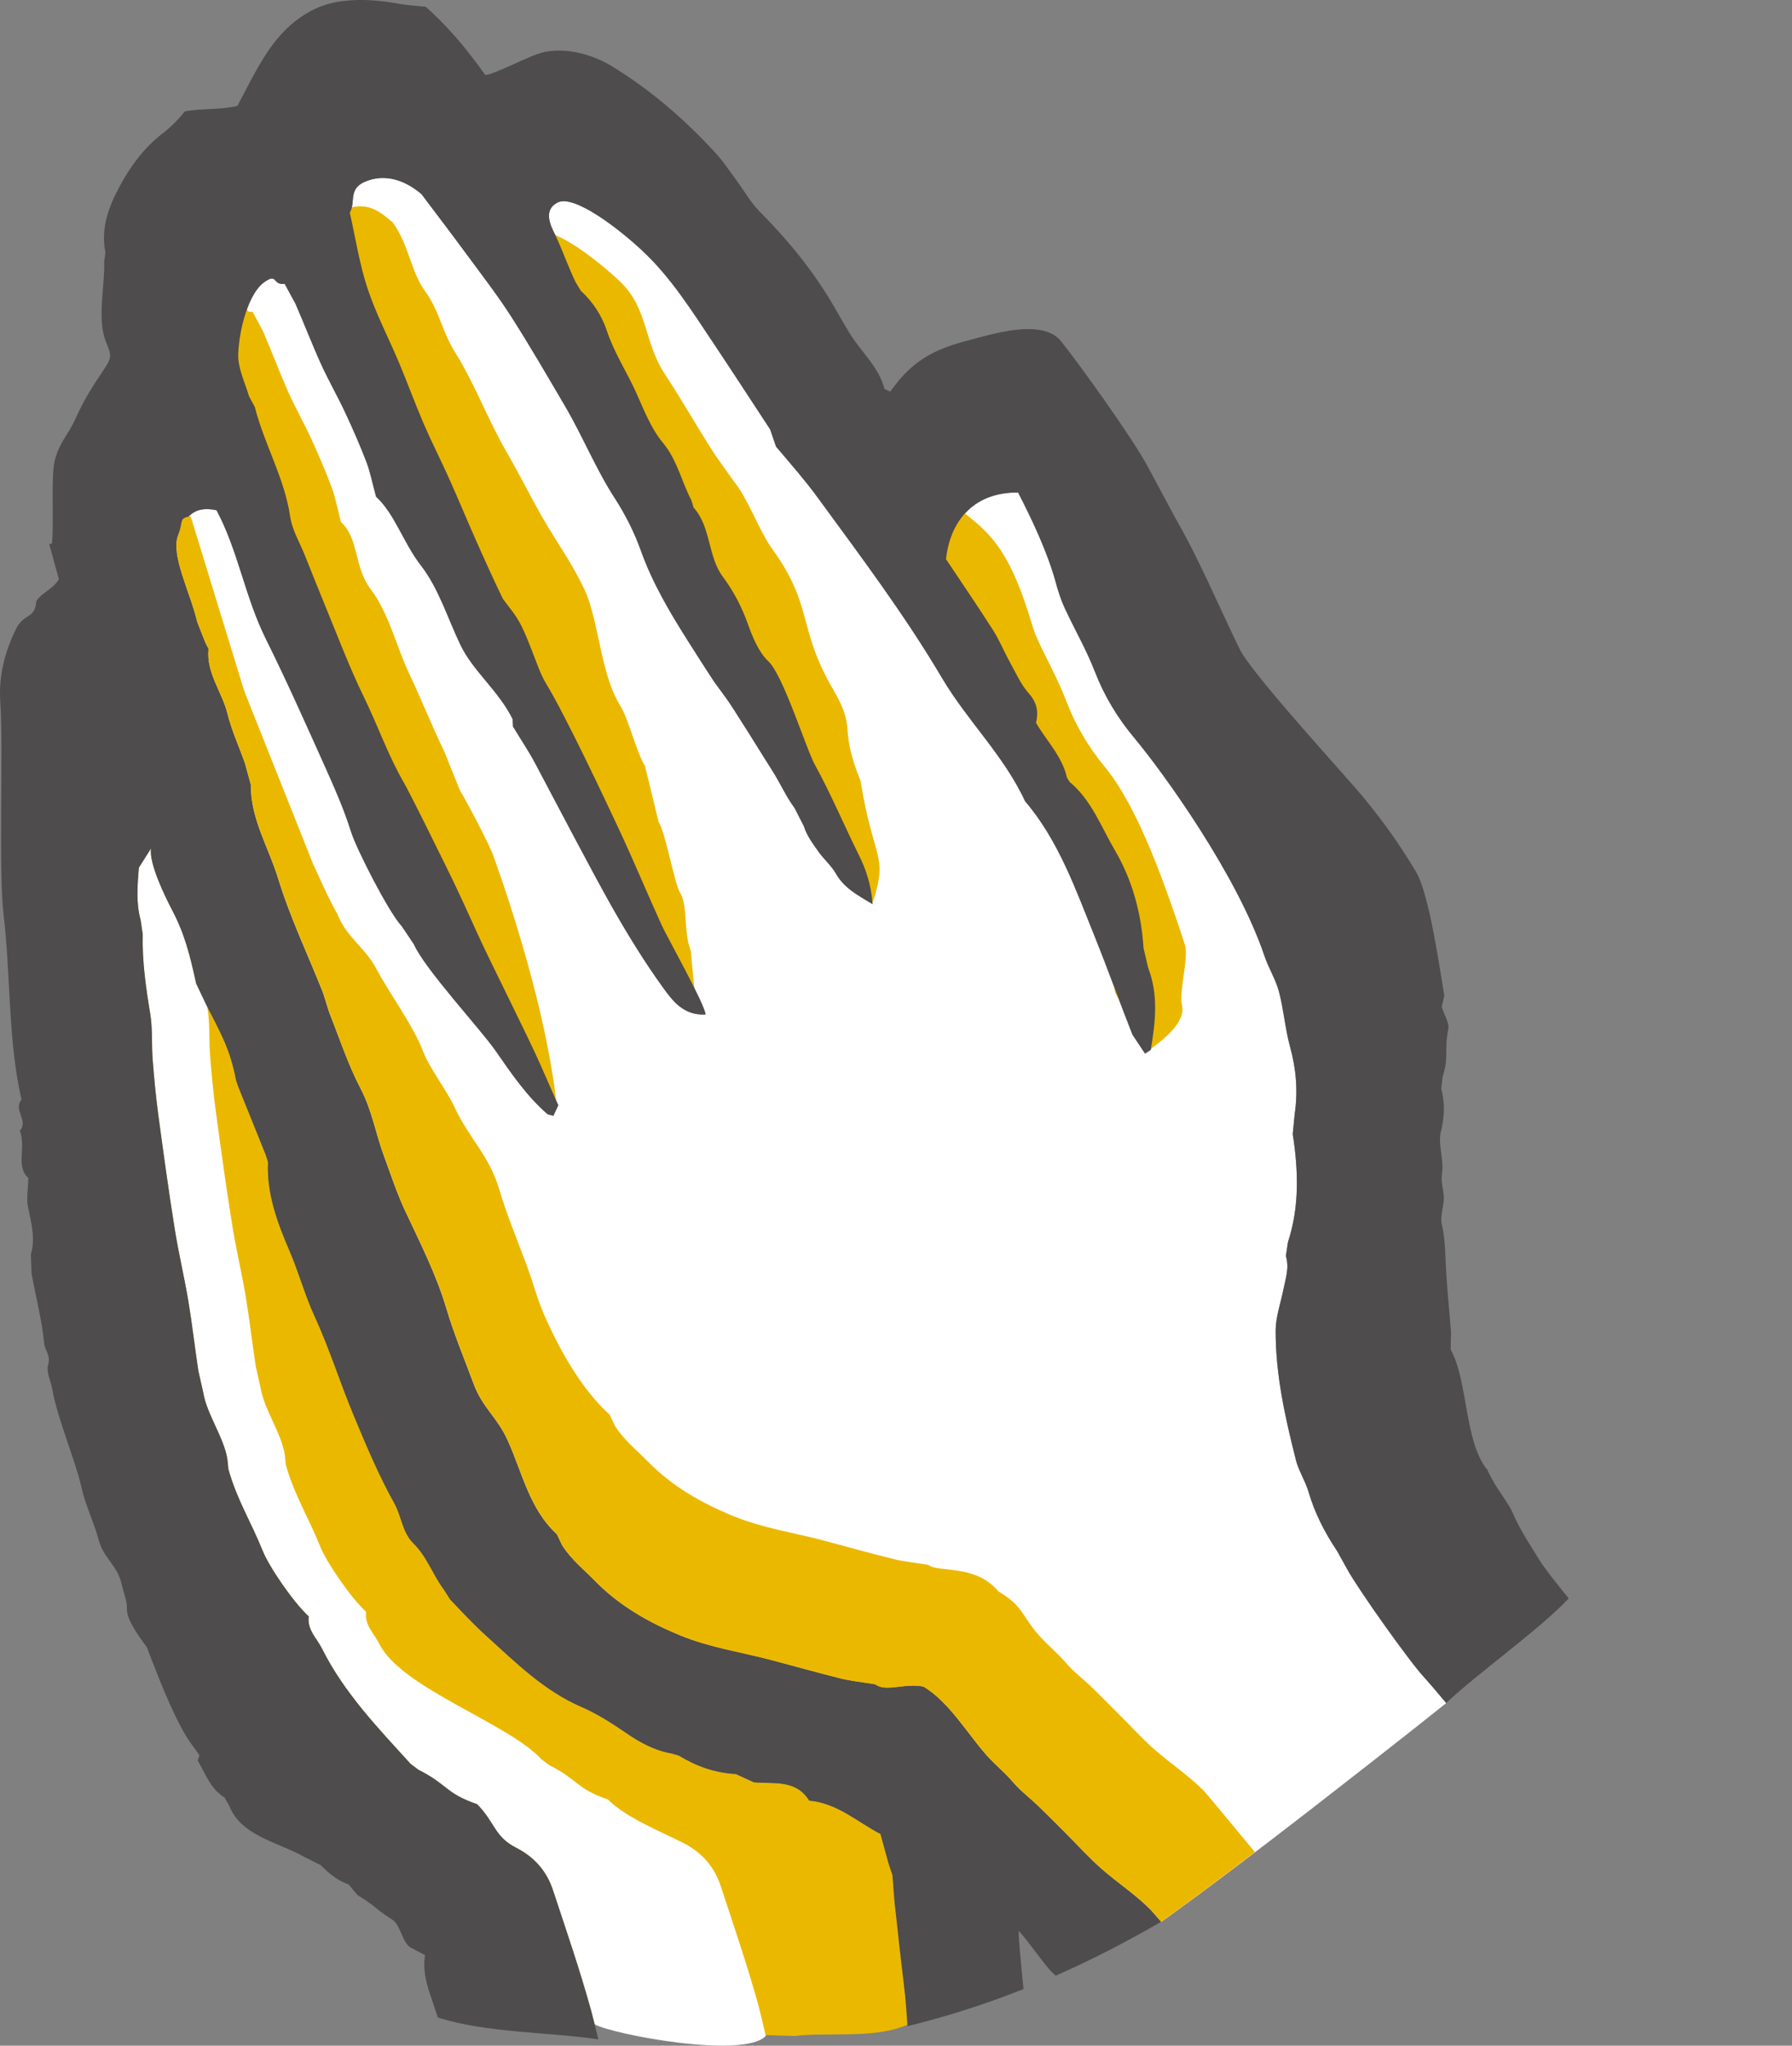 <?xml version="1.0" encoding="utf-8"?>
<!-- Generator: Adobe Illustrator 15.1.0, SVG Export Plug-In . SVG Version: 6.00 Build 0)  -->
<!DOCTYPE svg PUBLIC "-//W3C//DTD SVG 1.1//EN" "http://www.w3.org/Graphics/SVG/1.1/DTD/svg11.dtd">
<svg version="1.1" id="Ebene_1" xmlns="http://www.w3.org/2000/svg" xmlns:xlink="http://www.w3.org/1999/xlink" x="0px" y="0px"
	 viewBox="0 0 21.709 24.771" enable-background="new 0 0 21.709 24.771" xml:space="preserve">
<rect x="0" y="0" width="21.709" height="24.771" fill="#808080" stroke="none"/>
<g>
	<defs>
		<rect id="SVGID_1_" y="0" width="21.709" height="24.77"/>
	</defs>
	<clipPath id="SVGID_2_">
		<use xlink:href="#SVGID_1_"  overflow="visible"/>
	</clipPath>
	<path clip-path="url(#SVGID_2_)" fill="#FFFFFF" d="M3.369,10.637c0.146,0.475,0.363,0.928,0.547,1.392l0.071,0.227
		c0.124,0.312,0.228,0.634,0.383,0.929c0.136,0.26,0.181,0.542,0.28,0.81c0.082,0.221,0.155,0.446,0.254,0.66
		c0.183,0.393,0.381,0.776,0.505,1.194c0.091,0.308,0.216,0.606,0.328,0.907c0.11,0.296,0.281,0.396,0.412,0.683
		c0.179,0.391,0.262,0.832,0.598,1.141l0.063,0.132c0.105,0.169,0.259,0.291,0.396,0.43c0.298,0.304,0.647,0.503,1.036,0.663
		c0.361,0.148,0.742,0.202,1.113,0.3c0.277,0.074,0.553,0.152,0.832,0.222c0.12,0.028,0.245,0.04,0.419,0.069
		c0.127,0.101,0.357-0.02,0.583,0.029c0.312,0.186,0.537,0.579,0.771,0.839c0.099,0.109,0.213,0.2,0.309,0.312
		c0.095,0.111,0.216,0.201,0.322,0.305c0.113,0.108,0.224,0.222,0.334,0.333c0.14,0.138,0.271,0.284,0.417,0.413
		c0.199,0.175,0.425,0.319,0.607,0.509l0.119,0.135c0,0,0.501-0.347,1.807-1.358c1.112-0.862,1.645-1.291,1.645-1.291
		c-0.122-0.146-0.22-0.26-0.265-0.308c-0.173-0.184-0.796-1.06-0.933-1.309l-0.124-0.224c-0.149-0.224-0.271-0.459-0.347-0.72
		c-0.038-0.131-0.119-0.25-0.152-0.383c-0.13-0.515-0.248-1.034-0.245-1.569c0.001-0.164,0.061-0.328,0.093-0.491
		c0.027-0.135,0.074-0.266,0.03-0.408l0.026-0.169c0.141-0.432,0.126-0.867,0.058-1.308l0.024-0.242
		c0.041-0.275,0.018-0.545-0.057-0.814c-0.059-0.218-0.076-0.448-0.134-0.667c-0.039-0.149-0.126-0.285-0.176-0.433
		c-0.331-0.983-1.224-2.218-1.577-2.642c-0.202-0.241-0.363-0.507-0.478-0.805c-0.104-0.265-0.248-0.513-0.367-0.772
		c-0.046-0.098-0.079-0.203-0.107-0.308c-0.099-0.362-0.287-0.759-0.455-1.085c-0.502-0.008-0.816,0.305-0.874,0.807
		c0.193,0.289,0.387,0.572,0.571,0.861c0.078,0.123,0.134,0.261,0.205,0.39c0.072,0.129,0.134,0.268,0.229,0.377
		c0.099,0.111,0.116,0.222,0.086,0.354c0.13,0.222,0.318,0.407,0.375,0.666l0.032,0.049c0.266,0.222,0.382,0.548,0.55,0.832
		c0.209,0.356,0.318,0.76,0.346,1.179l0.055,0.242c0.127,0.328,0.088,0.659,0.032,0.991l-0.07,0.046l-0.152-0.23
		c-0.155-0.392-0.297-0.789-0.453-1.179c-0.233-0.575-0.437-1.166-0.849-1.649c-0.254-0.551-0.699-0.972-1.005-1.491
		c-0.45-0.762-0.984-1.47-1.506-2.184C9.749,5.81,9.573,5.61,9.401,5.408L9.33,5.2C9.094,4.84,8.87,4.495,8.642,4.154
		C8.379,3.762,8.13,3.362,7.78,3.035C7.486,2.76,6.951,2.352,6.756,2.452c-0.196,0.1-0.068,0.311-0.023,0.407
		c0.088,0.185,0.152,0.376,0.242,0.56l0.06,0.101C7.183,3.656,7.29,3.821,7.352,4.009C7.44,4.271,7.593,4.503,7.706,4.753
		c0.093,0.205,0.179,0.433,0.322,0.605c0.178,0.213,0.227,0.473,0.35,0.704l0.024,0.085c0.212,0.23,0.171,0.59,0.353,0.835
		c0.13,0.174,0.23,0.363,0.304,0.572c0.054,0.152,0.132,0.344,0.248,0.452c0.182,0.171,0.455,1.055,0.567,1.258
		c0.194,0.354,0.352,0.728,0.531,1.091c0.087,0.177,0.149,0.357,0.166,0.593c-0.19-0.113-0.347-0.198-0.444-0.369
		c-0.057-0.1-0.15-0.178-0.216-0.272c-0.066-0.095-0.14-0.192-0.171-0.3L9.627,9.786C9.52,9.642,9.447,9.472,9.348,9.32
		C9.28,9.214,8.867,8.542,8.789,8.443L8.65,8.253C8.548,8.098,8.447,7.94,8.347,7.783c-0.226-0.357-0.442-0.718-0.585-1.12
		c-0.079-0.22-0.187-0.434-0.314-0.63C7.217,5.676,7.059,5.282,6.845,4.917c-0.214-0.365-0.426-0.73-0.653-1.086
		C6.028,3.576,5.84,3.334,5.66,3.09C5.485,2.851,5.305,2.615,5.106,2.351C4.948,2.217,4.718,2.099,4.461,2.185
		C4.203,2.271,4.316,2.44,4.238,2.577c0.068,0.302,0.116,0.617,0.214,0.915c0.101,0.307,0.255,0.597,0.381,0.897
		c0.102,0.245,0.194,0.496,0.299,0.74c0.097,0.225,0.209,0.443,0.309,0.666c0.109,0.242,0.21,0.488,0.318,0.731
		c0.108,0.243,0.217,0.486,0.333,0.726l0.131,0.173c0.101,0.138,0.158,0.297,0.221,0.454c0.055,0.136,0.099,0.28,0.175,0.405
		c0.232,0.38,0.702,1.378,0.889,1.779c0.177,0.379,0.337,0.766,0.511,1.146c0.06,0.132,0.508,0.93,0.529,1.075
		c-0.269,0.015-0.401-0.168-0.513-0.322c-0.231-0.318-0.438-0.657-0.632-1C7.191,10.588,6.683,9.62,6.481,9.24
		c-0.073-0.138-0.16-0.267-0.267-0.442L6.21,8.708c-0.168-0.342-0.477-0.58-0.629-0.894C5.424,7.49,5.316,7.127,5.1,6.848
		C4.884,6.57,4.783,6.222,4.556,6.015C4.51,5.846,4.485,5.714,4.438,5.591C4.36,5.388,4.272,5.188,4.18,4.992S3.979,4.607,3.89,4.41
		C3.78,4.167,3.685,3.92,3.578,3.676l-0.13-0.24C3.294,3.458,3.37,3.292,3.193,3.423C3.017,3.554,2.9,3.965,2.886,4.284
		c-0.007,0.169,0.08,0.344,0.13,0.514l0.071,0.131c0.114,0.451,0.36,0.858,0.428,1.327c0.024,0.161,0.116,0.313,0.178,0.469
		c0.08,0.201,0.161,0.402,0.243,0.602C4.09,7.699,4.23,8.076,4.408,8.44C4.576,8.784,4.702,9.148,4.895,9.48
		c0.079,0.137,0.432,0.854,0.501,0.995c0.135,0.272,0.261,0.548,0.386,0.825c0.158,0.347,0.602,1.225,0.757,1.574
		c0.071,0.161,0.142,0.322,0.224,0.508l-0.059,0.128l-0.07-0.018c-0.254-0.221-0.44-0.494-0.63-0.768
		c-0.185-0.266-0.859-0.992-0.99-1.291l-0.147-0.219c-0.155-0.162-0.55-0.936-0.616-1.147C4.167,9.798,4.05,9.535,3.934,9.275
		C3.702,8.76,3.473,8.244,3.222,7.739c-0.254-0.509-0.337-1.07-0.599-1.561C2.354,6.123,2.248,6.246,2.157,6.484
		C2.066,6.722,2.306,7.176,2.389,7.532l0.097,0.247l0.04,0.078c-0.03,0.292,0.163,0.52,0.229,0.785
		c0.051,0.206,0.142,0.402,0.212,0.603l0.072,0.258C3.035,9.915,3.254,10.262,3.369,10.637"/>
	<path clip-path="url(#SVGID_2_)" fill="#EBB800" d="M6.738,13.331c-0.13-1.13-0.574-2.446-0.76-2.965
		c-0.051-0.144-0.303-0.623-0.407-0.797L5.385,9.106C5.222,8.768,5.106,8.471,4.959,8.161C4.806,7.84,4.708,7.419,4.496,7.142
		C4.284,6.866,4.354,6.528,4.131,6.321C4.087,6.155,4.064,6.025,4.019,5.904C3.944,5.703,3.859,5.506,3.77,5.312
		c-0.089-0.194-0.195-0.38-0.282-0.575C3.382,4.498,3.29,4.252,3.187,4.012L3.06,3.775c-0.154,0.02,0.035-0.179-0.143-0.054
		c-0.178,0.126-0.302,0.527-0.32,0.84C2.588,4.727,2.672,4.9,2.72,5.068l0.069,0.129c0.107,0.444,0.347,0.848,0.409,1.308
		c0.021,0.159,0.111,0.309,0.171,0.463c0.077,0.199,0.154,0.397,0.234,0.595C3.751,7.93,3.886,8.302,4.058,8.662
		c0.163,0.34,0.284,0.7,0.472,1.029c0.077,0.135,0.42,0.844,0.487,0.984c0.13,0.269,0.253,0.542,0.374,0.815
		c0.152,0.343,0.178,0.162,0.328,0.507c0.069,0.159,0.421,0.484,0.5,0.667c0.13,0.13,0.412,0.417,0.389,0.463"/>
	<path clip-path="url(#SVGID_2_)" fill="#EBB800" d="M8.406,12.145c-0.064-0.094,0.049,0.087,0.019-0.019l-0.056-0.611
		c-0.093-0.241-0.033-0.554-0.13-0.704c-0.067-0.105-0.182-0.753-0.259-0.853L7.813,9.273c-0.1-0.155-0.199-0.567-0.296-0.723
		c-0.222-0.354-0.252-0.9-0.39-1.297C7.052,7.036,6.844,6.706,6.72,6.512C6.494,6.158,6.336,5.816,6.127,5.455
		c-0.209-0.36-0.389-0.833-0.612-1.186c-0.16-0.253-0.19-0.503-0.367-0.746c-0.172-0.237-0.197-0.568-0.391-0.83
		C4.601,2.559,4.461,2.444,4.203,2.525c-0.259,0.08-0.149,0.247-0.229,0.381c0.064,0.297,0.107,0.607,0.201,0.901
		c0.097,0.303,0.246,0.59,0.367,0.886c0.1,0.242,0.187,0.489,0.289,0.731C4.925,5.645,5.033,5.861,5.13,6.082
		c0.105,0.239,0.203,0.482,0.307,0.722c0.105,0.24,0.211,0.48,0.323,0.717l0.128,0.172c0.099,0.136,0.154,0.293,0.215,0.448
		c0.053,0.135,0.095,0.277,0.169,0.4C6.498,8.918,6.953,9.904,7.135,10.3c0.171,0.375,0.491,0.598,0.659,0.974
		c0.059,0.13,0.686,0.821,0.705,0.964"/>
	<path clip-path="url(#SVGID_2_)" fill="#EBB800" d="M10.574,10.922c0.192-0.579,0-0.519-0.148-1.464
		c-0.277-0.686-0.035-0.598-0.334-1.112C9.653,7.592,9.863,7.35,9.351,6.641C9.198,6.429,9.057,6.027,8.888,5.826L8.665,5.511
		C8.434,5.155,8.277,4.868,8.054,4.529C7.797,4.141,7.855,3.734,7.509,3.407C7.219,3.133,6.69,2.726,6.493,2.821
		C6.297,2.916,6.421,3.125,6.465,3.219C6.55,3.403,6.611,3.591,6.699,3.773l0.059,0.099c0.145,0.137,0.25,0.3,0.309,0.485
		C7.151,4.616,7.301,4.845,7.41,5.092C7.5,5.295,7.582,5.52,7.723,5.691c0.175,0.211,0.221,0.468,0.34,0.696l0.023,0.084
		C8.294,6.7,8.248,7.053,8.427,7.295c0.127,0.174,0.224,0.36,0.295,0.566c0.052,0.15,0.127,0.34,0.241,0.448
		c0.18,0.17,0.44,1.042,0.549,1.243c0.189,0.35,0.425,0.289,0.599,0.647c0.085,0.175,0.394,0.473,0.406,0.704"/>
	<path clip-path="url(#SVGID_2_)" fill="#EBB800" d="M13.891,12.738c0.204-0.148,0.481-0.359,0.427-0.574
		c-0.037-0.148,0.085-0.577,0.037-0.723c-0.317-0.97-0.622-1.734-0.972-2.156c-0.197-0.239-0.354-0.503-0.466-0.797
		c-0.099-0.262-0.24-0.507-0.355-0.763c-0.044-0.097-0.07-0.202-0.103-0.304c-0.254-0.798-0.495-0.983-0.772-1.206
		c-0.504-0.016-0.488,0.422-0.553,0.914c0.189,0.286,0.378,0.566,0.559,0.853c0.077,0.122,0.13,0.258,0.2,0.386
		c0.069,0.127,0.13,0.265,0.224,0.373c0.097,0.111,0.113,0.22,0.081,0.349c0.126,0.22,0.312,0.404,0.366,0.659l0.029,0.049
		c0.264,0.221,0.375,0.543,0.538,0.824c0.205,0.353,0.308,0.75,0.329,1.163l0.051,0.238"/>
	<path clip-path="url(#SVGID_2_)" fill="#EBB800" d="M6.25,22.373c0.225,0.115,0.373,0.285,0.45,0.517
		c0.16,0.486,0.326,0.971,0.462,1.462l0.042,0.161c0.542,0.046,1.083,0.104,1.615,0.115l0.81,0.025
		c0.423-0.051,0.985,0.043,1.389-0.148l-0.065-0.45c0.045-0.33-0.077-0.662-0.112-0.994c-0.014-0.116-0.02-0.233-0.028-0.354
		l-0.051-0.152c-0.025-0.092-0.06-0.216-0.096-0.348c-0.279-0.146-0.516-0.371-0.863-0.404c-0.161-0.261-0.436-0.199-0.67-0.221
		l-0.219-0.101c-0.252-0.014-0.478-0.094-0.691-0.224l-0.085-0.025C7.93,21.198,7.753,21.1,7.581,20.981
		c-0.17-0.116-0.348-0.229-0.537-0.312c-0.454-0.197-0.795-0.538-1.152-0.86c-0.153-0.139-0.294-0.292-0.438-0.441l-0.074-0.116
		c-0.135-0.181-0.206-0.403-0.371-0.565c-0.134-0.131-0.143-0.324-0.231-0.483c-0.189-0.339-0.341-0.7-0.491-1.06
		c-0.166-0.399-0.295-0.815-0.476-1.208c-0.117-0.255-0.19-0.524-0.3-0.781c-0.145-0.336-0.282-0.696-0.264-1.083L3.22,13.986
		C3.11,13.712,3,13.438,2.889,13.165L2.86,13.08c-0.071-0.382-0.196-0.589-0.367-0.923l-0.117-0.249
		c-0.074-0.337-0.136-0.593-0.294-0.894c-0.073-0.139-0.282-0.561-0.252-0.741l-0.149,0.233c-0.017,0.226-0.033,0.429,0.021,0.632
		l0.027,0.174c-0.008,0.326,0.037,0.645,0.09,0.965c0.03,0.181,0.015,0.369,0.03,0.553c0.018,0.225,0.039,0.451,0.069,0.674
		c0.061,0.458,0.125,0.916,0.197,1.373c0.047,0.292,0.117,0.581,0.166,0.873c0.047,0.282,0.079,0.565,0.121,0.848l0.059,0.263
		c0.042,0.261,0.256,0.552,0.294,0.813l0.012,0.117c0.107,0.376,0.268,0.623,0.415,0.988c0.082,0.202,0.378,0.631,0.558,0.794
		c-0.022,0.161,0.097,0.262,0.16,0.389c0.268,0.536,0.678,0.961,1.074,1.397l0.094,0.069c0.354,0.177,0.328,0.288,0.711,0.416
		C5.997,22.064,5.988,22.239,6.25,22.373"/>
	<path clip-path="url(#SVGID_2_)" fill="#FFFFFF" d="M9.192,24.297c-0.136-0.492-0.302-0.977-0.462-1.462
		c-0.077-0.232-0.225-0.402-0.45-0.518c-0.263-0.134-0.699-0.308-0.916-0.528c-0.382-0.129-0.357-0.238-0.711-0.416l-0.094-0.07
		c-0.396-0.436-1.695-0.86-1.963-1.396c-0.063-0.127-0.182-0.228-0.161-0.39c-0.179-0.163-0.475-0.59-0.557-0.793
		c-0.147-0.365-0.309-0.612-0.416-0.988L3.45,17.618c-0.038-0.263-0.252-0.553-0.293-0.814l-0.059-0.261
		c-0.043-0.282-0.075-0.566-0.122-0.849c-0.049-0.292-0.119-0.581-0.165-0.873c-0.073-0.457-0.136-0.915-0.198-1.373
		c-0.03-0.224-0.051-0.449-0.068-0.674c-0.015-0.184,0-0.372-0.03-0.553L2.51,12.188l-0.016-0.032l-0.118-0.249
		c-0.074-0.337-0.135-0.593-0.294-0.894C2.009,10.875,1.8,10.453,1.83,10.272l-0.148,0.233c-0.018,0.226-0.034,0.429,0.021,0.632
		l0.026,0.175c-0.008,0.325,0.038,0.644,0.091,0.964c0.03,0.181,0.015,0.369,0.03,0.554c0.017,0.226,0.038,0.45,0.069,0.675
		c0.061,0.458,0.124,0.916,0.197,1.372c0.047,0.293,0.116,0.582,0.165,0.874c0.048,0.28,0.079,0.564,0.122,0.848l0.059,0.261
		c0.041,0.262,0.255,0.552,0.293,0.814l0.013,0.118c0.106,0.376,0.268,0.621,0.415,0.987c0.082,0.203,0.378,0.63,0.558,0.793
		c-0.022,0.161,0.097,0.263,0.16,0.39c0.268,0.535,0.678,0.961,1.074,1.396l0.094,0.071c0.354,0.176,0.328,0.287,0.71,0.416
		c0.218,0.22,0.209,0.394,0.472,0.526c0.225,0.115,0.373,0.286,0.449,0.519c0.16,0.485,0.327,0.969,0.463,1.462l0.041,0.16
		c0.22,0.122,1.8,0.423,2.073,0.141C9.251,24.539,9.199,24.323,9.192,24.297"/>
	<path clip-path="url(#SVGID_2_)" fill="#4E4C4C" d="M4.331,22.947c0.25,0.154,0.179,0.142,0.427,0.301
		c0.091,0.059,0.122,0.288,0.22,0.336l0.171,0.09c-0.039,0.244,0.056,0.445,0.12,0.651l0.035,0.104
		c0.579,0.188,1.389,0.179,1.944,0.265c-0.034-0.142-0.064-0.265-0.085-0.342C7.027,23.859,6.86,23.375,6.7,22.891
		c-0.076-0.232-0.224-0.403-0.45-0.518c-0.262-0.134-0.253-0.308-0.471-0.527c-0.382-0.13-0.356-0.239-0.71-0.416l-0.094-0.071
		c-0.397-0.436-0.806-0.86-1.074-1.396c-0.064-0.127-0.182-0.228-0.161-0.39c-0.179-0.163-0.475-0.59-0.557-0.793
		c-0.148-0.365-0.309-0.612-0.416-0.988l-0.012-0.118c-0.038-0.262-0.252-0.552-0.293-0.813l-0.059-0.261
		c-0.043-0.282-0.075-0.566-0.122-0.849c-0.049-0.292-0.119-0.581-0.165-0.874c-0.073-0.456-0.136-0.914-0.198-1.372
		c-0.03-0.224-0.051-0.448-0.069-0.674c-0.014-0.184,0.001-0.372-0.029-0.554c-0.053-0.32-0.099-0.638-0.091-0.964l-0.026-0.175
		c-0.055-0.202-0.039-0.406-0.021-0.631l0.148-0.234c-0.03,0.18,0.179,0.602,0.252,0.741c0.159,0.302,0.22,0.558,0.294,0.895
		l0.118,0.248c0.17,0.335,0.295,0.542,0.366,0.924l0.029,0.084c0.11,0.274,0.221,0.548,0.332,0.822l0.026,0.085
		c-0.019,0.386,0.119,0.746,0.264,1.083c0.11,0.257,0.182,0.527,0.299,0.781c0.181,0.393,0.31,0.809,0.477,1.208
		c0.149,0.358,0.301,0.72,0.49,1.059c0.088,0.159,0.097,0.354,0.231,0.485c0.166,0.162,0.236,0.384,0.372,0.564l0.074,0.116
		c0.143,0.15,0.284,0.303,0.438,0.441c0.356,0.322,0.698,0.664,1.152,0.86c0.188,0.081,0.366,0.195,0.537,0.312
		c0.172,0.119,0.35,0.216,0.558,0.252l0.084,0.025c0.213,0.129,0.439,0.21,0.691,0.223l0.219,0.1
		c0.234,0.022,0.509-0.039,0.67,0.222c0.347,0.032,0.583,0.26,0.864,0.404c0.036,0.132,0.069,0.255,0.095,0.349l0.05,0.15
		c0.011,0.12,0.017,0.238,0.028,0.355c0.036,0.331,0.072,0.663,0.113,0.994c0.02,0.158,0.028,0.318,0.041,0.479
		c0.478-0.117,0.947-0.267,1.405-0.449c-0.032-0.321-0.057-0.585-0.06-0.706c0.095,0.092,0.342,0.453,0.417,0.513l0.033,0.031
		c0.434-0.191,0.86-0.411,1.277-0.653l-0.119-0.136c-0.183-0.188-0.408-0.334-0.607-0.509c-0.146-0.129-0.277-0.274-0.417-0.414
		c-0.11-0.11-0.221-0.223-0.334-0.332c-0.106-0.103-0.228-0.193-0.323-0.306c-0.095-0.112-0.21-0.203-0.308-0.312
		c-0.234-0.261-0.459-0.653-0.771-0.84c-0.226-0.048-0.456,0.071-0.583-0.027c-0.175-0.029-0.299-0.041-0.42-0.071
		c-0.277-0.069-0.554-0.146-0.83-0.22c-0.372-0.1-0.753-0.152-1.114-0.301c-0.388-0.16-0.738-0.359-1.036-0.662
		c-0.137-0.141-0.291-0.263-0.396-0.431l-0.063-0.132c-0.336-0.309-0.419-0.75-0.598-1.14c-0.131-0.286-0.302-0.388-0.412-0.684
		c-0.112-0.302-0.237-0.6-0.328-0.906c-0.124-0.419-0.322-0.804-0.504-1.195c-0.1-0.213-0.173-0.439-0.255-0.661
		c-0.098-0.267-0.144-0.549-0.28-0.808c-0.154-0.296-0.259-0.618-0.383-0.929l-0.071-0.228c-0.184-0.463-0.401-0.916-0.547-1.392
		c-0.115-0.375-0.334-0.722-0.33-1.134L2.968,9.245C2.897,9.043,2.806,8.847,2.755,8.641C2.69,8.376,2.496,8.149,2.526,7.856
		l-0.04-0.078L2.389,7.531C2.306,7.176,2.066,6.722,2.157,6.483c0.091-0.238,0.197-0.361,0.466-0.305
		C2.886,6.669,2.968,7.23,3.222,7.739C3.473,8.244,3.703,8.76,3.934,9.275c0.117,0.26,0.233,0.522,0.318,0.794
		c0.065,0.21,0.461,0.984,0.615,1.146l0.147,0.219c0.131,0.299,0.806,1.025,0.991,1.291c0.19,0.273,0.375,0.547,0.629,0.767
		l0.07,0.019l0.059-0.127c-0.082-0.187-0.152-0.349-0.224-0.51C6.384,12.525,5.94,11.648,5.782,11.3
		c-0.125-0.276-0.251-0.553-0.386-0.825c-0.069-0.14-0.422-0.858-0.501-0.994C4.702,9.148,4.576,8.783,4.408,8.439
		C4.23,8.075,4.09,7.699,3.936,7.327C3.854,7.126,3.773,6.925,3.693,6.724C3.631,6.568,3.539,6.417,3.515,6.255
		C3.447,5.787,3.201,5.379,3.087,4.928l-0.07-0.13C2.966,4.627,2.879,4.453,2.886,4.283c0.014-0.319,0.131-0.73,0.307-0.86
		c0.177-0.13,0.101,0.036,0.255,0.013l0.131,0.24C3.685,3.919,3.78,4.168,3.89,4.41c0.09,0.197,0.199,0.385,0.29,0.581
		c0.092,0.197,0.18,0.397,0.258,0.6C4.485,5.714,4.51,5.846,4.556,6.014C4.783,6.222,4.885,6.57,5.1,6.848
		C5.317,7.127,5.424,7.49,5.581,7.815c0.152,0.314,0.462,0.552,0.63,0.893l0.004,0.089c0.106,0.176,0.194,0.305,0.267,0.442
		c0.201,0.381,0.709,1.349,0.921,1.723c0.195,0.343,0.401,0.681,0.632,1c0.112,0.153,0.244,0.337,0.513,0.322
		c-0.021-0.146-0.469-0.944-0.529-1.075c-0.174-0.381-0.334-0.768-0.511-1.147C7.321,9.661,6.851,8.665,6.619,8.283
		c-0.076-0.124-0.12-0.268-0.175-0.405c-0.063-0.157-0.12-0.316-0.221-0.454L6.092,7.251C5.976,7.012,5.867,6.77,5.759,6.526
		C5.651,6.283,5.55,6.037,5.441,5.795c-0.1-0.224-0.212-0.442-0.309-0.666c-0.105-0.245-0.196-0.495-0.299-0.74
		c-0.126-0.3-0.279-0.59-0.381-0.898C4.354,3.193,4.306,2.878,4.238,2.576c0.078-0.137-0.035-0.305,0.223-0.391
		C4.718,2.098,4.948,2.216,5.106,2.35c0.199,0.265,0.379,0.5,0.555,0.739c0.18,0.245,0.367,0.487,0.531,0.743
		C6.42,4.188,6.631,4.553,6.845,4.917c0.214,0.364,0.372,0.759,0.603,1.116c0.127,0.196,0.236,0.41,0.314,0.629
		c0.144,0.403,0.359,0.764,0.586,1.12c0.099,0.158,0.2,0.315,0.302,0.471l0.139,0.19c0.078,0.1,0.491,0.771,0.56,0.877
		C9.447,9.471,9.52,9.641,9.627,9.786l0.113,0.221c0.032,0.107,0.105,0.205,0.171,0.299c0.066,0.095,0.159,0.173,0.216,0.272
		c0.098,0.172,0.254,0.257,0.444,0.37c-0.018-0.237-0.078-0.417-0.166-0.594c-0.18-0.362-0.337-0.737-0.531-1.09
		C9.762,9.061,9.49,8.176,9.307,8.006C9.191,7.898,9.113,7.705,9.059,7.553C8.985,7.345,8.885,7.156,8.755,6.981
		C8.573,6.737,8.614,6.377,8.402,6.146L8.378,6.062c-0.122-0.23-0.172-0.491-0.35-0.704C7.885,5.186,7.799,4.958,7.706,4.752
		C7.593,4.502,7.44,4.271,7.353,4.008C7.29,3.82,7.183,3.656,7.036,3.52l-0.061-0.1c-0.09-0.185-0.154-0.375-0.242-0.561
		C6.688,2.763,6.56,2.552,6.756,2.452c0.195-0.1,0.73,0.307,1.024,0.582c0.351,0.327,0.599,0.727,0.862,1.119
		C8.87,4.495,9.094,4.84,9.33,5.199l0.071,0.208C9.573,5.61,9.749,5.811,9.906,6.024c0.522,0.714,1.056,1.423,1.506,2.185
		c0.307,0.518,0.751,0.94,1.006,1.491c0.411,0.483,0.614,1.074,0.847,1.648c0.158,0.391,0.299,0.788,0.454,1.179l0.153,0.23
		l0.069-0.046c0.056-0.332,0.095-0.663-0.031-0.99l-0.057-0.242c-0.026-0.42-0.136-0.824-0.345-1.18
		c-0.167-0.284-0.284-0.61-0.55-0.831l-0.032-0.05c-0.057-0.259-0.246-0.444-0.375-0.665c0.03-0.132,0.014-0.243-0.086-0.355
		c-0.096-0.108-0.158-0.248-0.229-0.377c-0.071-0.128-0.127-0.266-0.205-0.39c-0.185-0.289-0.378-0.572-0.571-0.861
		c0.057-0.502,0.372-0.815,0.874-0.806c0.168,0.325,0.356,0.722,0.455,1.085c0.029,0.104,0.062,0.209,0.107,0.308
		c0.119,0.258,0.264,0.506,0.366,0.771c0.115,0.298,0.277,0.565,0.479,0.806c0.354,0.424,1.246,1.658,1.578,2.641
		c0.05,0.148,0.136,0.284,0.176,0.434c0.057,0.219,0.074,0.448,0.134,0.666c0.074,0.271,0.096,0.54,0.055,0.816l-0.023,0.241
		c0.068,0.44,0.083,0.877-0.058,1.308l-0.025,0.168c0.044,0.145-0.004,0.274-0.031,0.409c-0.033,0.164-0.092,0.328-0.093,0.492
		c-0.002,0.534,0.115,1.054,0.245,1.569c0.033,0.132,0.113,0.251,0.152,0.383c0.076,0.26,0.197,0.495,0.347,0.719l0.125,0.224
		c0.137,0.249,0.759,1.124,0.933,1.309c0.044,0.048,0.142,0.161,0.264,0.308c0.386-0.366,1.115-0.876,1.484-1.266
		c-0.166-0.204-0.304-0.38-0.356-0.467c-0.072-0.118-0.229-0.354-0.31-0.541c-0.078-0.187-0.203-0.292-0.32-0.55
		c-0.281-0.34-0.23-1.069-0.444-1.456l0.004-0.209c-0.017-0.224-0.04-0.447-0.055-0.672c-0.016-0.212-0.007-0.425-0.057-0.637
		c-0.022-0.099,0.026-0.212,0.025-0.319c-0.001-0.098-0.039-0.186-0.022-0.296c0.026-0.165-0.052-0.349-0.013-0.508
		c0.044-0.18,0.05-0.343,0.004-0.518l0.017-0.146c0.079-0.243,0.015-0.326,0.068-0.573c0.016-0.073-0.045-0.163-0.08-0.272
		l0.032-0.134c-0.053-0.307-0.179-1.224-0.342-1.499c-0.199-0.333-0.389-0.6-0.639-0.904c-0.217-0.264-1.347-1.486-1.5-1.798
		c-0.255-0.522-0.484-1.075-0.775-1.579L13.91,5.66c-0.176-0.335-0.82-1.232-1.055-1.527c-0.227-0.286-0.851-0.082-1.133-0.009
		c-0.36,0.093-0.632,0.219-0.872,0.532l-0.066,0.086l-0.068-0.031c-0.071-0.27-0.282-0.448-0.421-0.672
		c-0.067-0.109-0.129-0.22-0.193-0.33C9.856,3.285,9.549,2.91,9.199,2.558C9.09,2.447,9.012,2.305,8.918,2.178
		c-0.081-0.11-0.158-0.225-0.25-0.326C8.296,1.447,7.884,1.09,7.412,0.802C7.175,0.657,6.86,0.573,6.59,0.631
		C6.417,0.669,6.013,0.893,5.88,0.909C5.613,0.536,5.407,0.307,5.158,0.082c-0.131-0.014-0.22-0.018-0.307-0.033
		C4.618,0.006,4.384-0.017,4.147,0.014C3.99,0.034,3.848,0.08,3.706,0.167C3.44,0.328,3.27,0.562,3.123,0.82
		C3.03,0.983,2.946,1.151,2.876,1.283C2.648,1.334,2.409,1.312,2.238,1.35c-0.074,0.096-0.19,0.207-0.259,0.259
		C1.746,1.784,1.577,2.017,1.445,2.265c-0.13,0.243-0.226,0.501-0.168,0.792L1.262,3.167c0.012,0.283-0.09,0.688,0.02,0.967
		C1.354,4.315,1.36,4.325,1.242,4.5C1.115,4.686,1.014,4.85,0.921,5.056c-0.099,0.221-0.19,0.278-0.256,0.512
		C0.613,5.754,0.658,6.391,0.628,6.585L0.596,6.586c0.039,0.142,0.078,0.285,0.118,0.43c-0.087,0.13-0.198,0.15-0.275,0.264
		c-0.011,0.216-0.15,0.143-0.245,0.336C0.059,7.89-0.019,8.189,0.004,8.505c0.039,0.541-0.024,2.036,0.04,2.575
		c0.087,0.73,0.051,1.514,0.217,2.236c-0.107,0.119,0.091,0.256-0.021,0.375c0.079,0.197-0.053,0.437,0.103,0.572
		c-0.003,0.145-0.024,0.25-0.005,0.346c0.039,0.193,0.094,0.379,0.036,0.579l0.008,0.232c0.051,0.281,0.126,0.561,0.153,0.845
		c0.008,0.086,0.082,0.148,0.049,0.257c-0.028,0.091,0.035,0.208,0.053,0.314c0.052,0.32,0.279,0.854,0.349,1.17
		c0.048,0.22,0.153,0.427,0.211,0.645c0.061,0.225,0.231,0.307,0.278,0.536c0.02,0.097,0.066,0.193,0.062,0.289
		c-0.005,0.125,0.119,0.303,0.241,0.468c0.136,0.349,0.278,0.735,0.472,1.071l0.05,0.077l0.099,0.136l0.017,0.032l-0.021,0.058
		c0.094,0.159,0.153,0.341,0.324,0.446l0.058,0.101c0.142,0.367,0.593,0.44,0.909,0.62l0.199,0.099
		c0.096,0.097,0.199,0.182,0.313,0.224l0.026,0.011L4.331,22.947z"/>
	<path clip-path="url(#SVGID_2_)" fill="#EBB800" d="M14.588,21.689c-0.184-0.188-0.408-0.334-0.607-0.509
		c-0.146-0.129-0.278-0.275-0.417-0.413c-0.111-0.111-0.221-0.224-0.334-0.333c-0.107-0.104-0.228-0.193-0.323-0.306
		c-0.095-0.111-0.21-0.203-0.308-0.312c-0.234-0.261-0.193-0.361-0.505-0.547c-0.278-0.334-0.723-0.222-0.85-0.321
		c-0.174-0.028-0.299-0.04-0.419-0.07c-0.277-0.068-0.554-0.146-0.831-0.22c-0.371-0.099-0.752-0.153-1.113-0.301
		c-0.388-0.16-0.738-0.359-1.036-0.663c-0.137-0.14-0.291-0.261-0.396-0.43l-0.063-0.133c-0.336-0.308-0.581-0.744-0.76-1.134
		c-0.13-0.286-0.14-0.393-0.25-0.688c-0.112-0.302-0.237-0.6-0.328-0.907c-0.124-0.418-0.36-0.606-0.543-0.998
		c-0.099-0.214-0.307-0.474-0.389-0.695c-0.098-0.267-0.416-0.711-0.552-0.97c-0.137-0.264-0.369-0.391-0.476-0.67
		c-0.105-0.18-0.213-0.433-0.297-0.611L2.958,8.365L2.31,6.252C2.161,6.274,2.226,6.304,2.157,6.484
		C2.065,6.722,2.307,7.176,2.39,7.532l0.096,0.246l0.04,0.078c-0.03,0.293,0.164,0.52,0.23,0.785
		c0.051,0.206,0.142,0.402,0.212,0.604l0.071,0.257c-0.003,0.412,0.216,0.76,0.331,1.135c0.146,0.475,0.363,0.928,0.547,1.392
		l0.071,0.227c0.123,0.312,0.228,0.632,0.383,0.929c0.135,0.259,0.181,0.541,0.28,0.808c0.081,0.222,0.154,0.448,0.254,0.662
		c0.183,0.392,0.381,0.774,0.505,1.193c0.091,0.309,0.216,0.606,0.328,0.907c0.11,0.295,0.281,0.397,0.412,0.684
		c0.178,0.39,0.262,0.831,0.598,1.14l0.063,0.132c0.105,0.168,0.258,0.29,0.395,0.43c0.299,0.304,0.648,0.503,1.036,0.662
		c0.361,0.149,0.743,0.202,1.114,0.302c0.277,0.072,0.553,0.15,0.831,0.22c0.12,0.03,0.245,0.042,0.419,0.071
		c0.127,0.099,0.358-0.021,0.583,0.028c0.311,0.186,0.537,0.579,0.771,0.838c0.098,0.109,0.213,0.2,0.307,0.312
		c0.096,0.113,0.217,0.203,0.323,0.306c0.112,0.109,0.224,0.222,0.335,0.332c0.138,0.14,0.27,0.285,0.417,0.414
		c0.197,0.174,0.424,0.32,0.606,0.508l0.118,0.137c0,0,0.333-0.231,1.136-0.845C14.973,22.149,14.621,21.724,14.588,21.689"/>
</g>
</svg>

